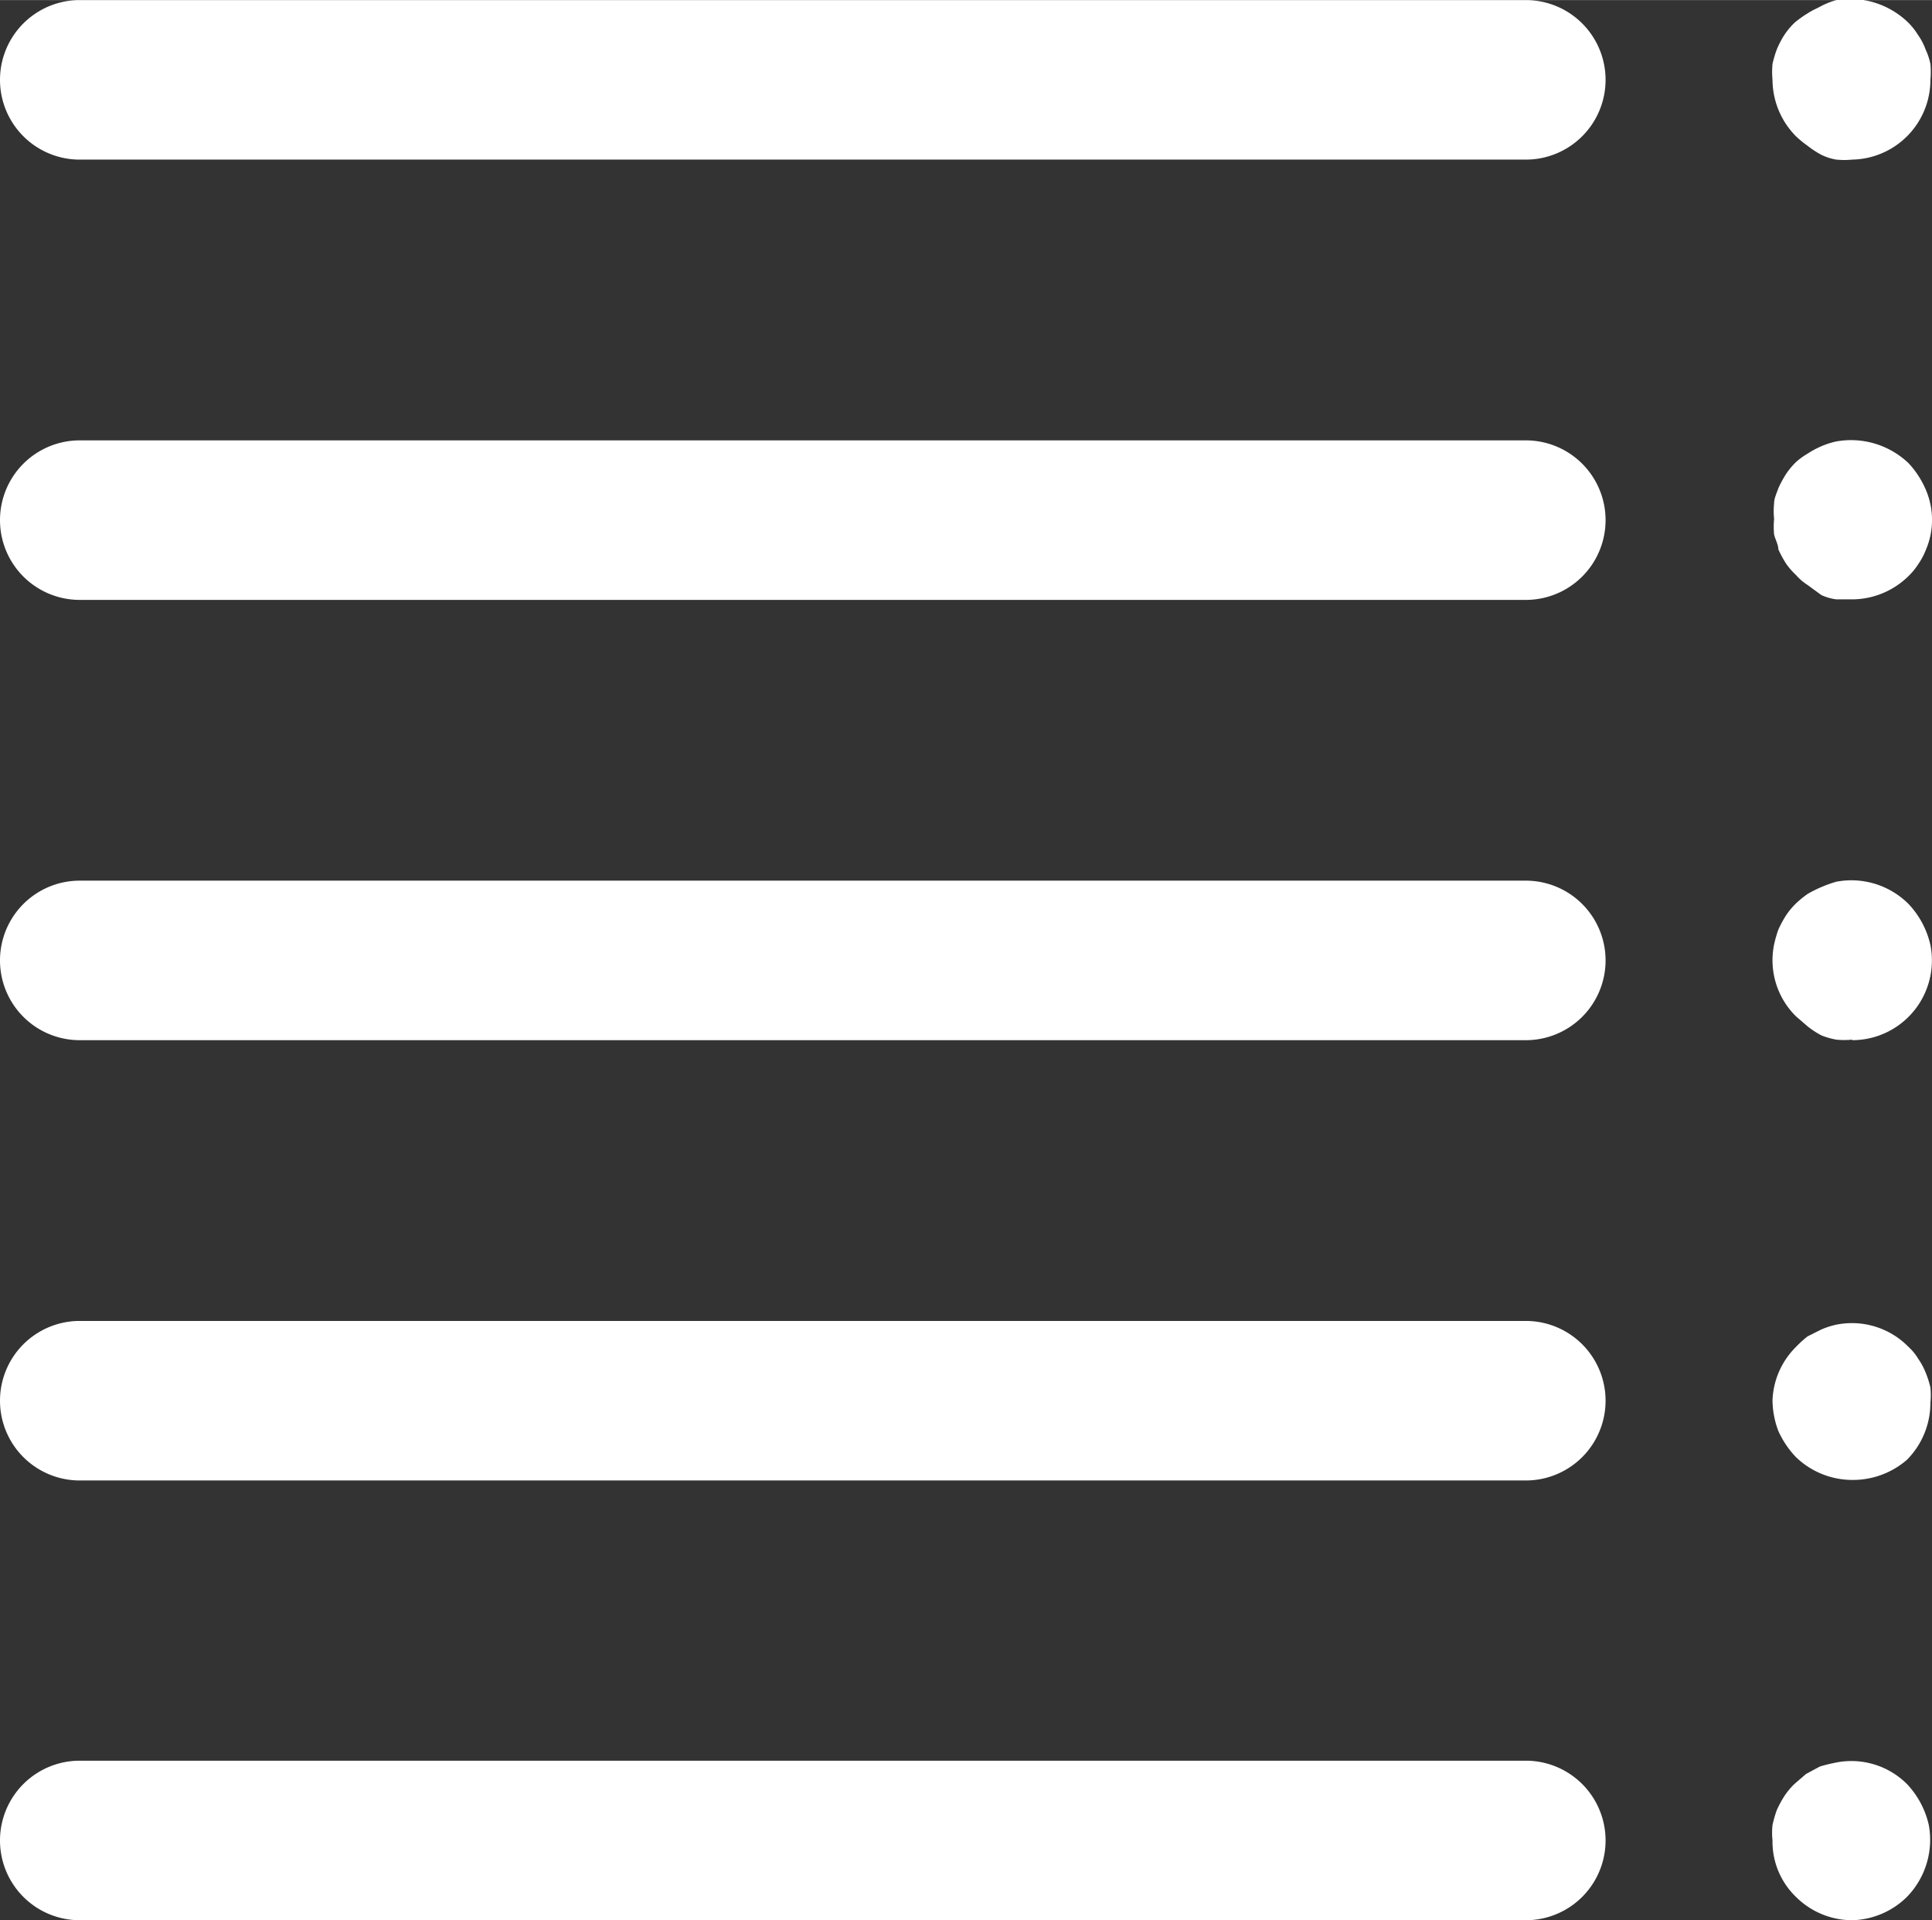 <svg xmlns="http://www.w3.org/2000/svg" width="12.82mm" height="12.74mm" viewBox="0 0 36.34 36.11">
  <rect x="0" y="0" width="36.34" height="36.11" fill="#333333" stroke="none"/>
  <g id="Layer_2" data-name="Layer 2">
    <g id="Layer_1-2" data-name="Layer 1">
      <g>
        <path d="M28.7,3H1.5a1.5,1.5,0,0,1,0-3H28.7a1.5,1.5,0,0,1,0,3Z" fill="#ffffff"/>
        <path d="M28.7,11.28H1.5a1.5,1.5,0,0,1,0-3H28.7a1.5,1.5,0,0,1,0,3Z" fill="#ffffff"/>
        <path d="M28.7,19.56H1.5a1.5,1.5,0,0,1,0-3H28.7a1.5,1.5,0,0,1,0,3Z" fill="#ffffff"/>
        <path d="M28.7,27.84H1.5a1.5,1.5,0,0,1,0-3H28.7a1.5,1.5,0,0,1,0,3Z" fill="#ffffff"/>
        <path d="M28.7,36.11H1.5a1.5,1.5,0,0,1,0-3H28.7a1.5,1.5,0,1,1,0,3Z" fill="#ffffff"/>
        <path d="M34.84,3a1.53,1.53,0,0,1-.3,0,1,1,0,0,1-.28-.09A1.65,1.65,0,0,1,34,2.74a1.92,1.92,0,0,1-.22-.18,1.52,1.52,0,0,1-.44-1.06,1.6,1.6,0,0,1,0-.3,2.13,2.13,0,0,1,.08-.27,1.71,1.71,0,0,1,.14-.27,1.37,1.37,0,0,1,.19-.23A1.92,1.92,0,0,1,34,.25c.09-.06.17-.09.26-.14A1.52,1.52,0,0,1,34.54,0,1.57,1.57,0,0,1,35.9.43a1.3,1.3,0,0,1,.18.23,1.15,1.15,0,0,1,.14.27,1.22,1.22,0,0,1,.09.27,1.6,1.6,0,0,1,0,.3A1.5,1.5,0,0,1,34.84,3Z" fill="#ffffff"/>
        <path d="M34.84,11.27l-.3,0a1,1,0,0,1-.28-.08L34,11a1,1,0,0,1-.22-.19,1.3,1.3,0,0,1-.19-.22,2.15,2.15,0,0,1-.14-.26c0-.09-.06-.19-.08-.28a1.5,1.5,0,0,1,0-.29,1.53,1.53,0,0,1,0-.3c0-.09.05-.19.08-.28a2.15,2.15,0,0,1,.14-.26,1.37,1.37,0,0,1,.19-.23A1.24,1.24,0,0,1,34,8.53a1.65,1.65,0,0,1,.26-.14,1.52,1.52,0,0,1,.28-.09,1.57,1.57,0,0,1,1.36.41,1.73,1.73,0,0,1,.32.49,1.43,1.43,0,0,1,0,1.15,1.3,1.3,0,0,1-.14.26,1.24,1.24,0,0,1-.18.22A1.52,1.52,0,0,1,34.84,11.27Z" fill="#ffffff"/>
        <path d="M34.84,19.55a1.53,1.53,0,0,1-.3,0,1.47,1.47,0,0,1-.28-.08A1.65,1.65,0,0,1,34,19.3l-.22-.19a1.48,1.48,0,0,1-.41-1.35,2.29,2.29,0,0,1,.08-.28,2.15,2.15,0,0,1,.14-.26,1.37,1.37,0,0,1,.19-.23,1.92,1.92,0,0,1,.22-.18,2.44,2.44,0,0,1,.54-.23A1.52,1.52,0,0,1,35.9,17a1.65,1.65,0,0,1,.41.77,1.5,1.5,0,0,1-1.47,1.79Z" fill="#ffffff"/>
        <path d="M34.84,27.83a1.53,1.53,0,0,1-1.06-.43,1.76,1.76,0,0,1-.33-.49,1.66,1.66,0,0,1-.11-.58,1.49,1.49,0,0,1,.44-1,2.09,2.09,0,0,1,.22-.2l.26-.13a1.52,1.52,0,0,1,.28-.09,1.49,1.49,0,0,1,1.36.42,1,1,0,0,1,.18.22,1.3,1.3,0,0,1,.14.26,1.8,1.8,0,0,1,.09.28,1.43,1.43,0,0,1,0,.29,1.52,1.52,0,0,1-.44,1.07A1.55,1.55,0,0,1,34.84,27.83Z" fill="#ffffff"/>
        <path d="M34.84,36.11a1.5,1.5,0,0,1-1.06-.44,1.44,1.44,0,0,1-.44-1.06,1.36,1.36,0,0,1,0-.29,2.29,2.29,0,0,1,.08-.28,2.15,2.15,0,0,1,.14-.26,1.37,1.37,0,0,1,.19-.23l.22-.19.26-.14a2.86,2.86,0,0,1,.28-.07,1.48,1.48,0,0,1,1.36.4,1.65,1.65,0,0,1,.41.77,1.54,1.54,0,0,1-.41,1.35A1.52,1.52,0,0,1,34.84,36.11Z" fill="#ffffff"/>
      </g>
    </g>
  </g>
</svg>
